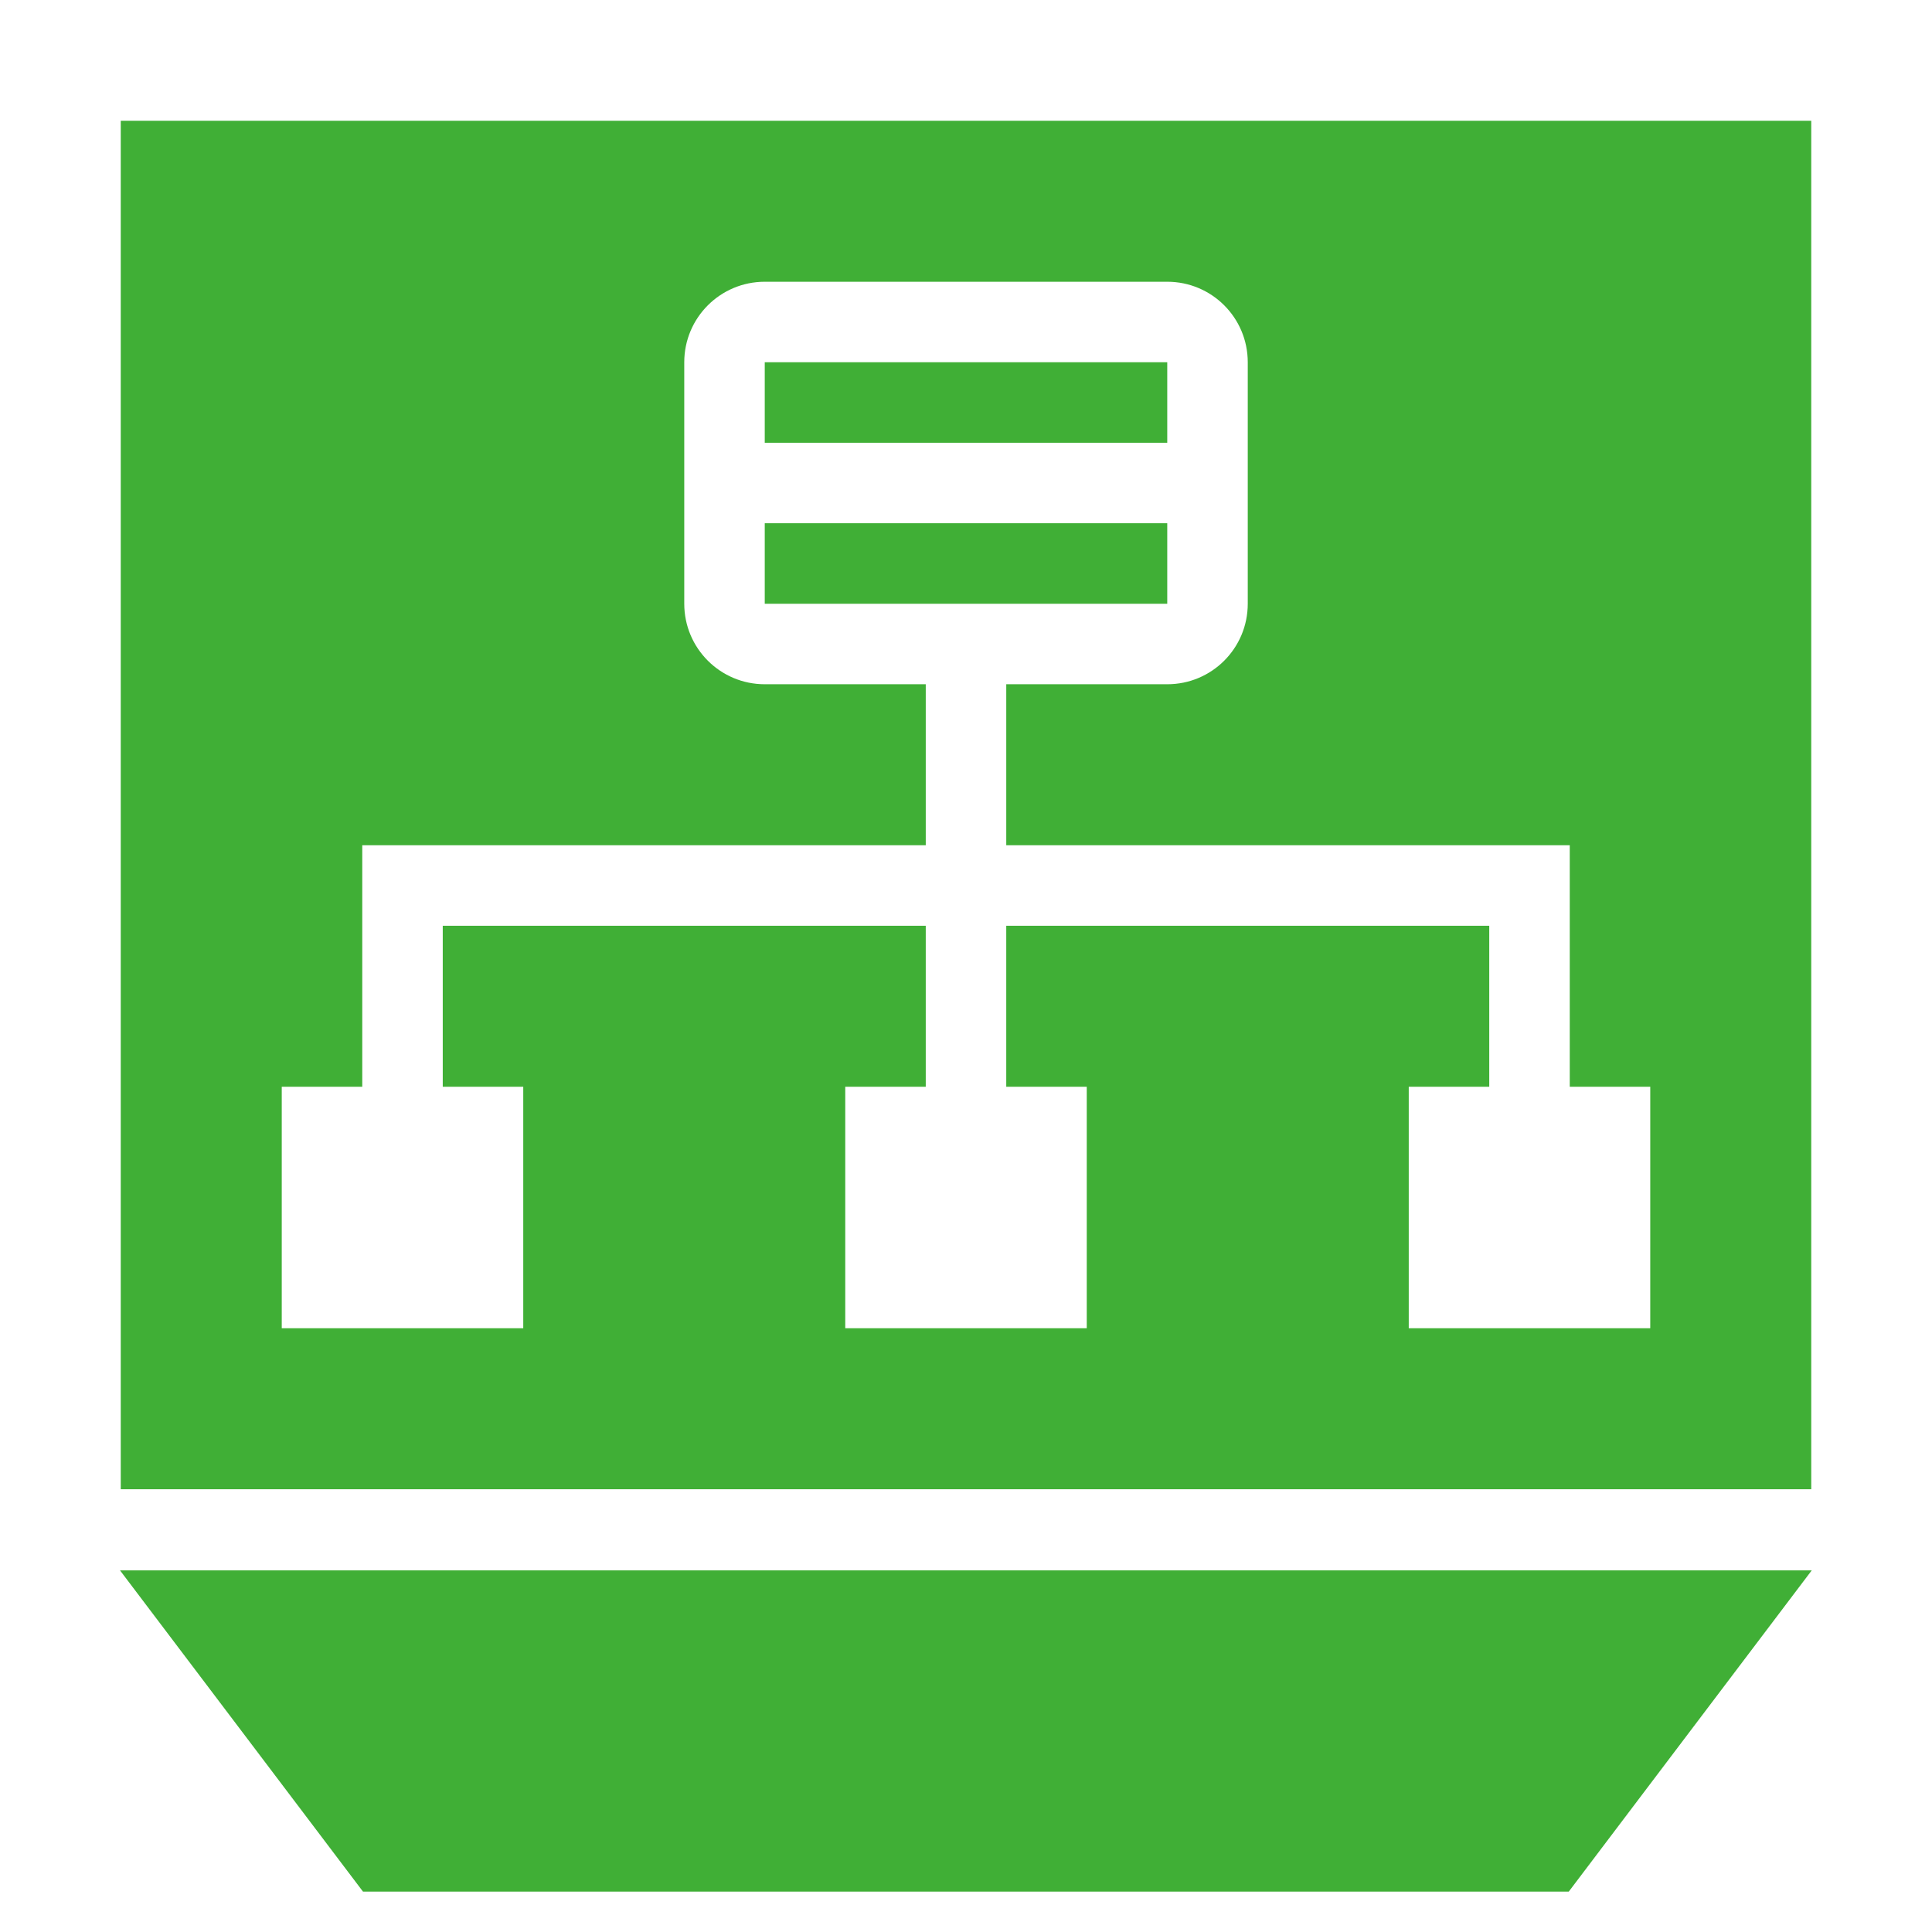 <?xml version="1.0" encoding="utf-8"?>
<!-- Generator: Adobe Illustrator 16.0.0, SVG Export Plug-In . SVG Version: 6.00 Build 0)  -->
<!DOCTYPE svg PUBLIC "-//W3C//DTD SVG 1.1//EN" "http://www.w3.org/Graphics/SVG/1.1/DTD/svg11.dtd">
<svg version="1.1" id="图层_1" xmlns="http://www.w3.org/2000/svg" xmlns:xlink="http://www.w3.org/1999/xlink" x="0px" y="0px"
	 width="24px" height="24px" viewBox="0 0 24 24" enable-background="new 0 0 24 24" xml:space="preserve">
<g>
	<g>
		<path fill-rule="evenodd" clip-rule="evenodd" fill="#40AF36" d="M14.5,4.5h-5v1h5V4.5z M22.5,1.5h-21v17h21V1.5z M20.5,16.5h-3
			v-3h1v-2h-6v2h1v3h-3v-3h1v-2h-6v2h1v3h-3v-3h1v-3h7v-2h-2c-0.552,0-1-0.447-1-1v-3c0-0.553,0.448-1,1-1h5c0.553,0,1,0.447,1,1v3
			c0,0.553-0.447,1-1,1h-2v2h7v3h1V16.5z M1.491,19.508l3.018,3.99h14.979l3.018-3.99H1.491z M14.5,6.5h-5v1h5V6.5z"/>
	</g>
</g>
</svg>
